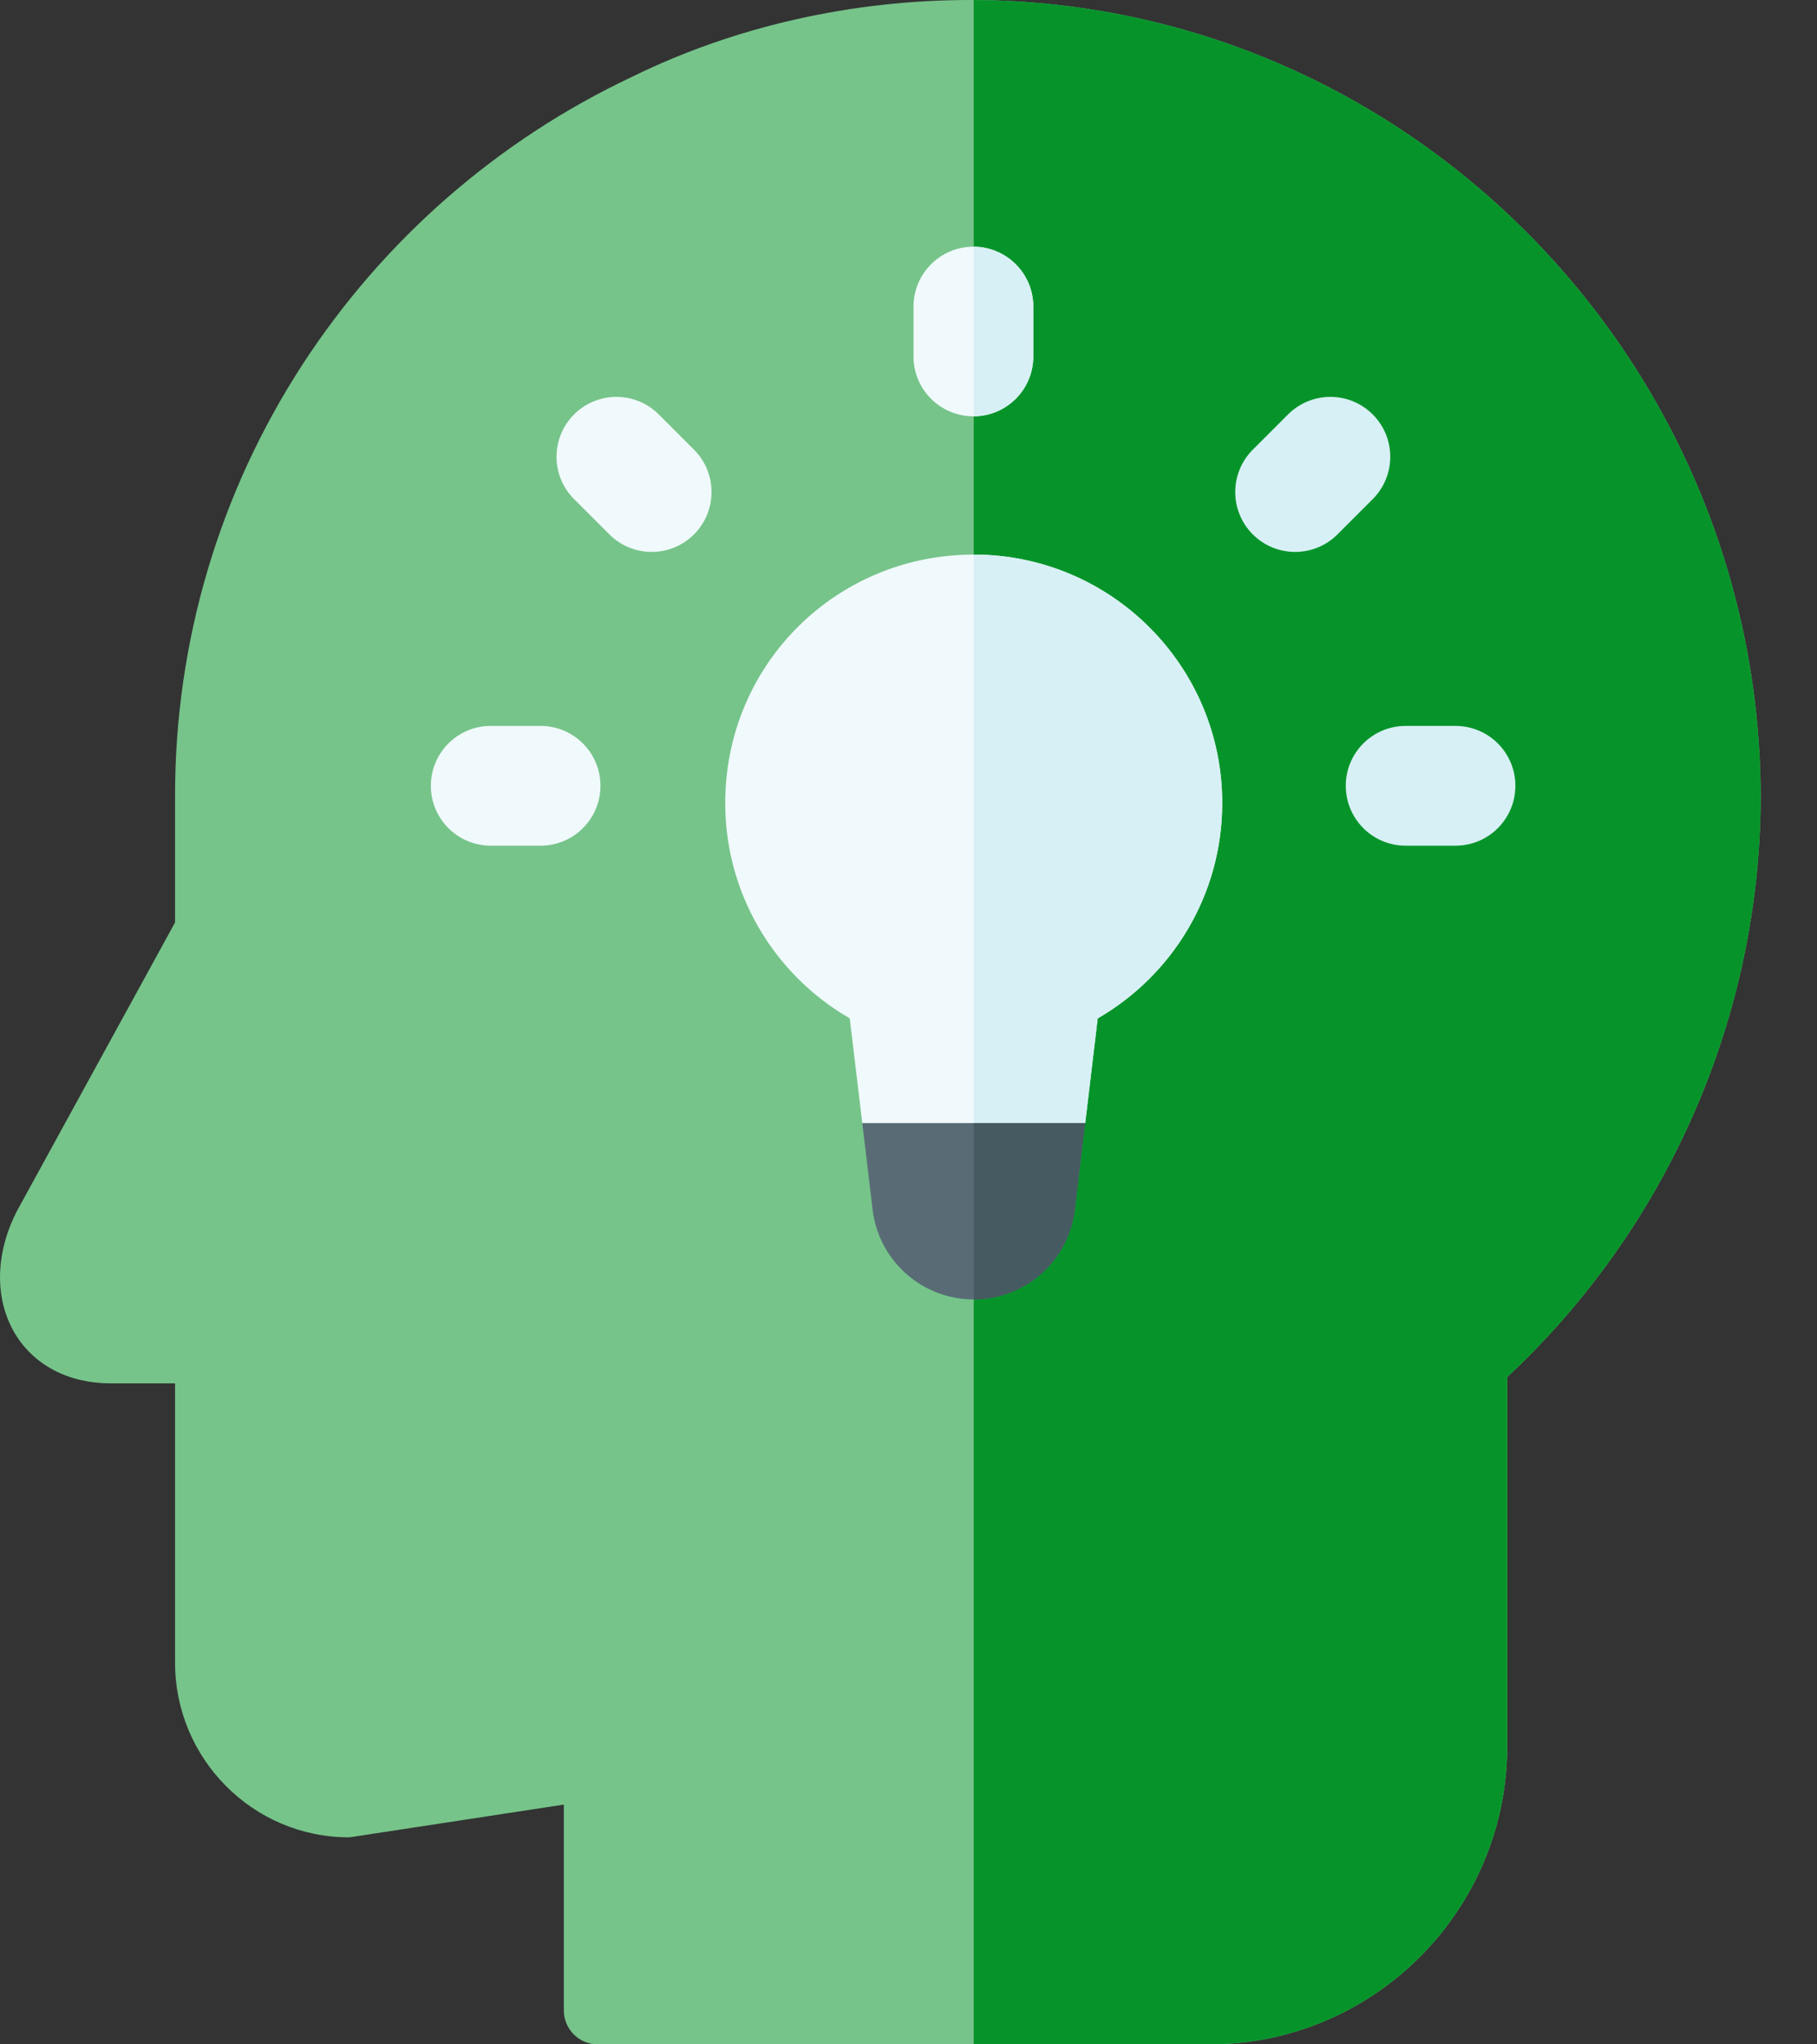 <svg width="32" height="36" viewBox="0 0 32 36" fill="none" xmlns="http://www.w3.org/2000/svg">
<rect x="0" y="0" width="32" height="36" fill="#333333" stroke="none"/>
<path d="M17.149 0.001C17.128 0 17.107 0 17.086 0C14.995 0 12.937 0.467 11.139 1.349C8.766 2.467 6.758 4.22 5.328 6.418C3.86 8.678 3.083 11.302 3.083 14.006V16.244L0.31 21.304C-0.087 22.058 -0.103 22.874 0.266 23.487C0.6 24.042 1.211 24.36 1.944 24.36H3.083V29.277C3.083 30.974 4.456 32.354 6.144 32.354L6.171 32.352L9.93 31.778V35.402C9.93 35.732 10.197 36 10.528 36H21.298C24.19 36 26.544 33.645 26.544 30.75V24.249C29.381 21.602 31.008 17.874 31.008 14.005C30.977 6.304 24.767 0.034 17.149 0.001Z" fill="#76C48A"/>
<path d="M31.008 14.006C31.008 17.874 29.381 21.602 26.544 24.249V30.75C26.544 33.645 24.19 36 21.298 36H17.149V0.001C24.767 0.034 30.977 6.304 31.008 14.006Z" fill="#06942A"/>
<path d="M21.525 14.14C21.525 15.762 20.643 17.177 19.332 17.933L19.112 19.777L17.149 21.18L17.143 21.184L15.186 19.777L14.965 17.933C13.631 17.163 12.741 15.711 12.773 14.053C12.82 11.656 14.754 9.766 17.149 9.766H17.172C19.578 9.779 21.525 11.733 21.525 14.14Z" fill="#F0F9FB"/>
<path d="M18.198 5.399V6.277C18.198 6.857 17.729 7.328 17.149 7.331H17.143C16.561 7.331 16.088 6.86 16.088 6.277V5.399C16.088 4.817 16.561 4.344 17.143 4.344H17.149C17.729 4.348 18.198 4.819 18.198 5.399Z" fill="#F0F9FB"/>
<path d="M9.52 12.783H8.643C8.06 12.783 7.588 13.255 7.588 13.837C7.588 14.42 8.06 14.892 8.643 14.892H9.52C10.103 14.892 10.575 14.42 10.575 13.837C10.575 13.255 10.103 12.783 9.52 12.783Z" fill="#F0F9FB"/>
<path d="M25.633 12.783H24.755C24.173 12.783 23.701 13.255 23.701 13.837C23.701 14.42 24.173 14.892 24.755 14.892H25.633C26.216 14.892 26.688 14.42 26.688 13.837C26.688 13.255 26.216 12.783 25.633 12.783Z" fill="#D7F0F5"/>
<path d="M11.602 7.298C11.19 6.886 10.522 6.886 10.11 7.298C9.698 7.71 9.698 8.378 10.111 8.79L10.731 9.41C10.937 9.616 11.207 9.719 11.477 9.719C11.747 9.719 12.017 9.616 12.223 9.41C12.634 8.998 12.634 8.33 12.222 7.918L11.602 7.298Z" fill="#F0F9FB"/>
<path d="M24.176 7.298C23.764 6.886 23.096 6.886 22.684 7.298L22.064 7.918C21.652 8.33 21.651 8.998 22.063 9.41C22.269 9.616 22.539 9.719 22.809 9.719C23.079 9.719 23.349 9.616 23.555 9.41L24.175 8.79C24.587 8.378 24.588 7.71 24.176 7.298Z" fill="#D7F0F5"/>
<path d="M17.149 7.331V4.344C17.729 4.348 18.198 4.819 18.198 5.399V6.277C18.198 6.857 17.729 7.328 17.149 7.331Z" fill="#D7F0F5"/>
<path d="M21.525 14.14C21.525 15.762 20.643 17.177 19.332 17.933L19.112 19.777L17.149 21.18V9.766H17.172C19.578 9.779 21.525 11.733 21.525 14.14Z" fill="#D7F0F5"/>
<path d="M19.111 19.777L18.929 21.302C18.875 21.753 18.657 22.148 18.339 22.43C18.02 22.712 17.603 22.882 17.149 22.882H17.148C16.241 22.882 15.476 22.204 15.368 21.302L15.186 19.777H19.111Z" fill="#596C76"/>
<path d="M19.112 19.777L18.929 21.302C18.875 21.753 18.657 22.148 18.339 22.43C18.02 22.712 17.603 22.882 17.149 22.882V19.777H19.112Z" fill="#465A61"/>
</svg>
